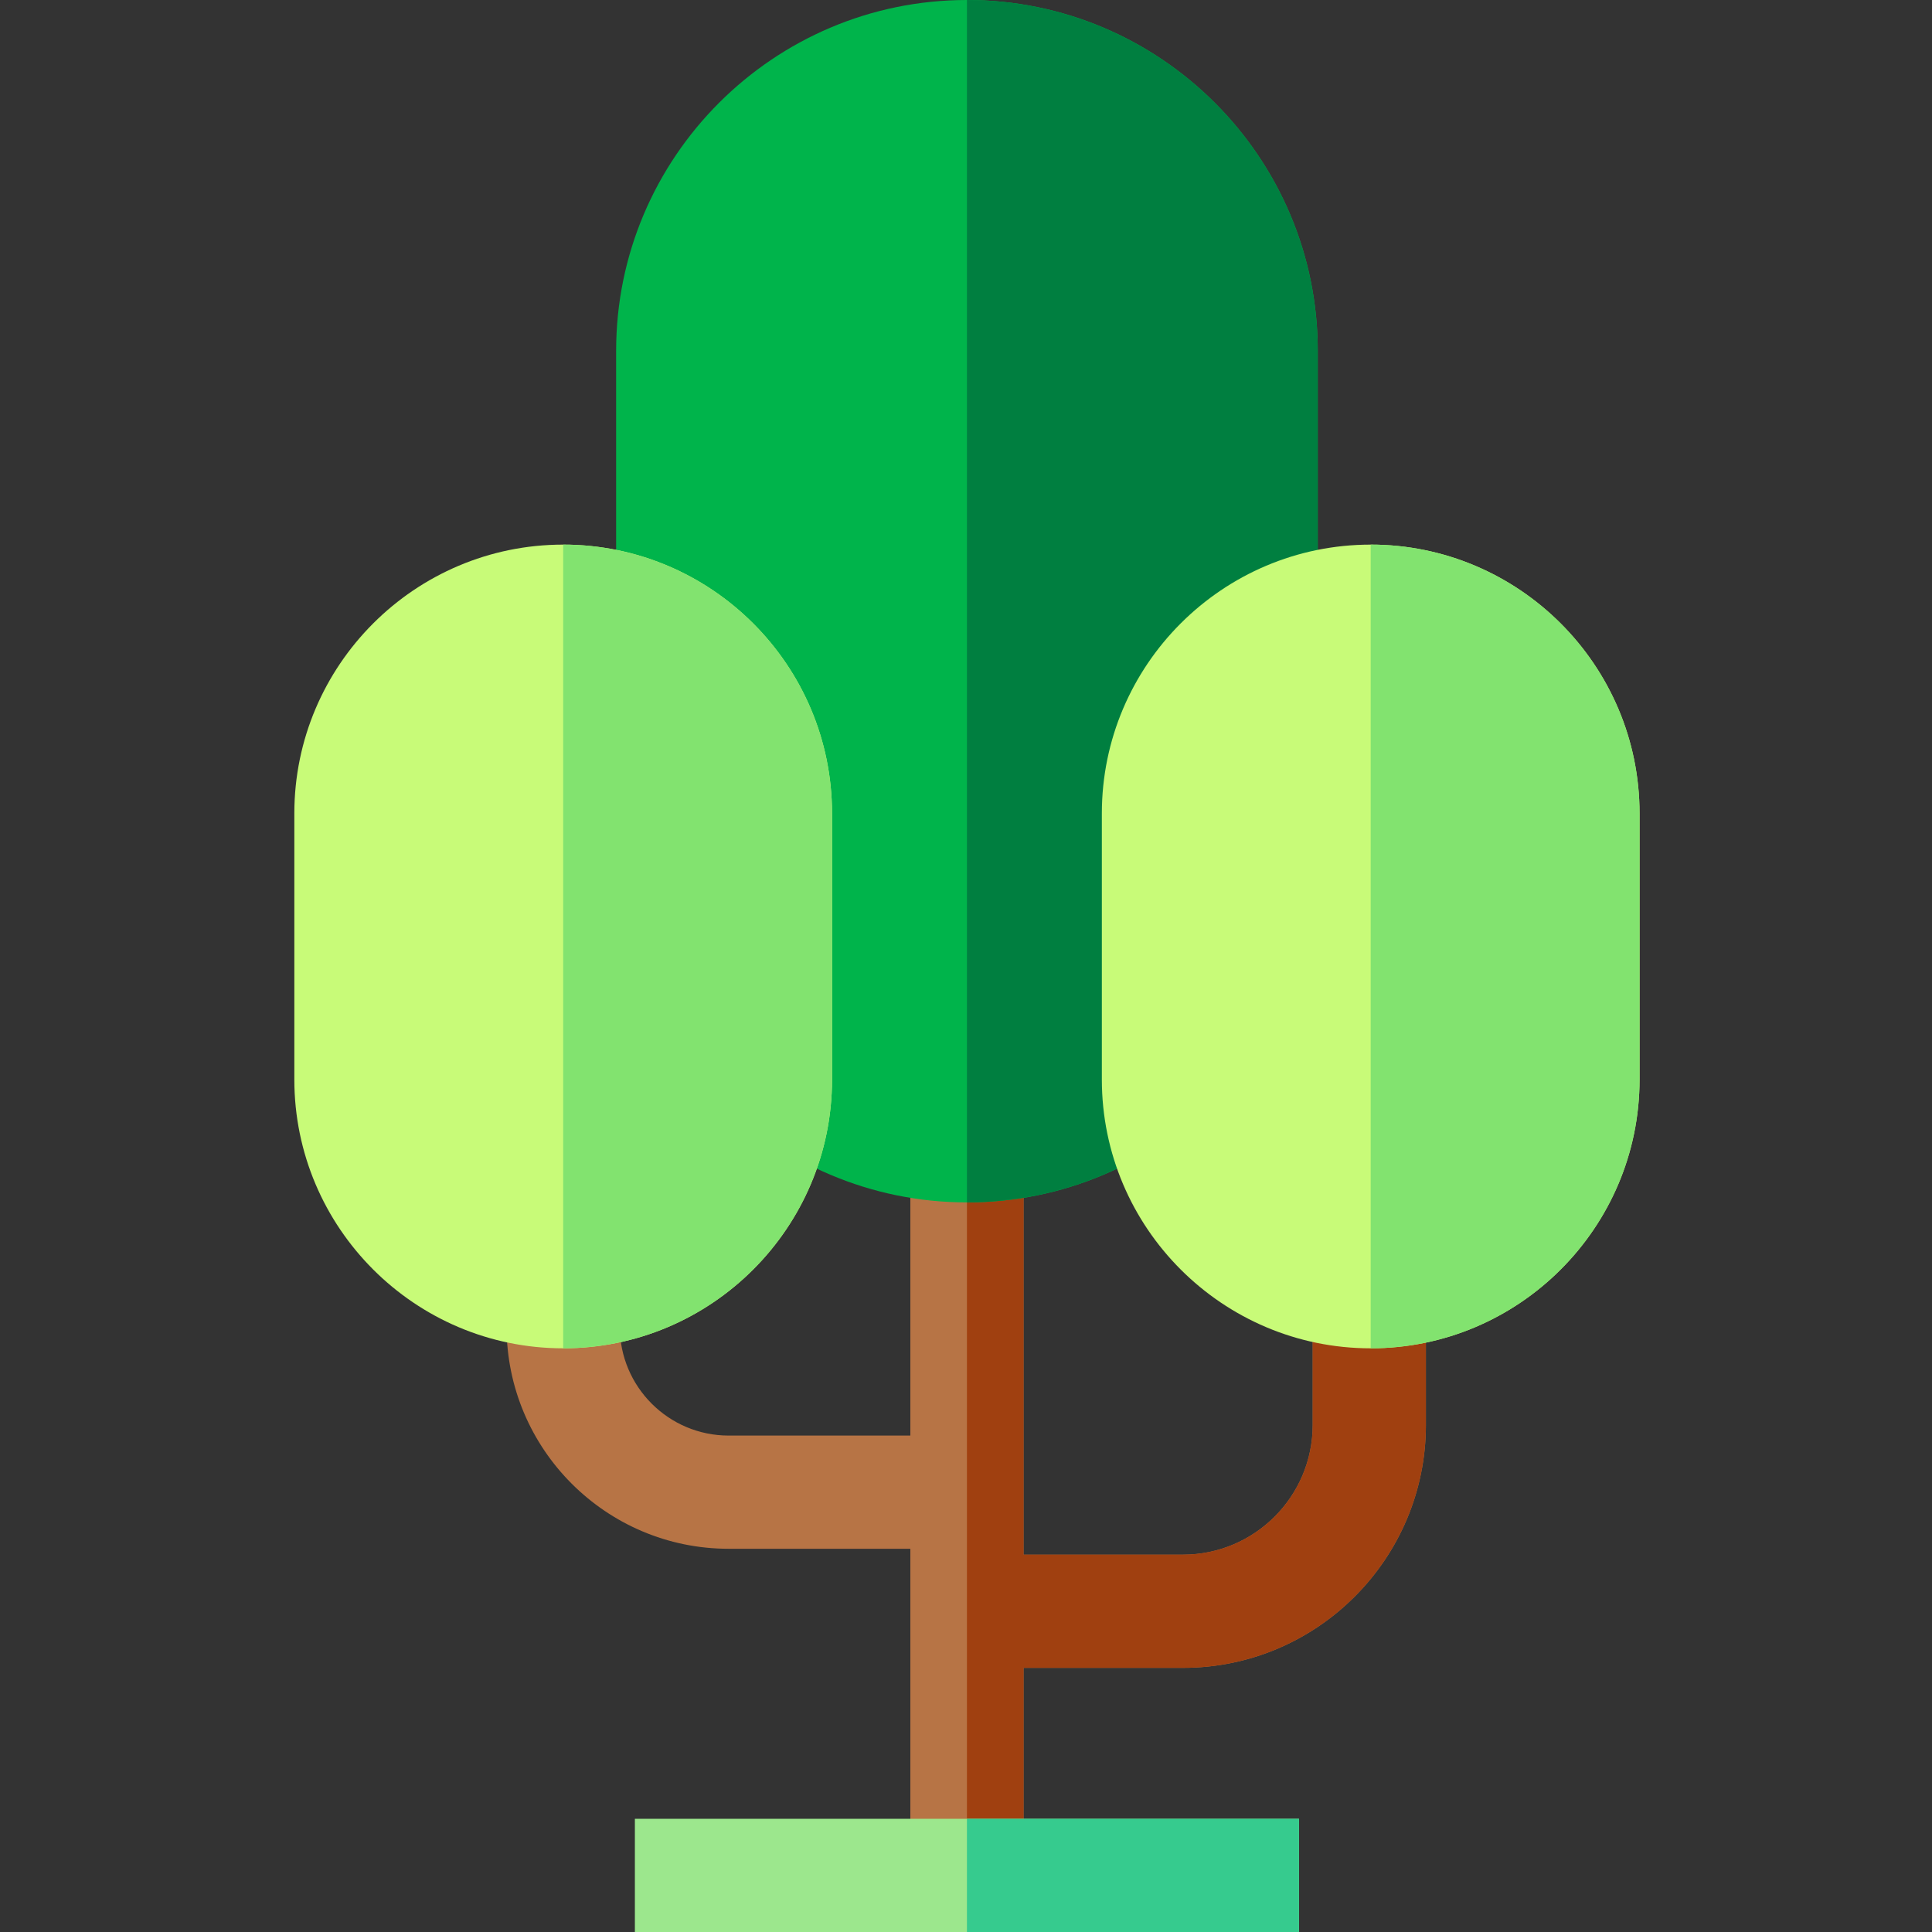 <svg height="512pt" viewBox="-78 0 512 512" width="512pt" xmlns="http://www.w3.org/2000/svg"><rect x="-78" y="0" width="512" height="512" fill="#333333" stroke="none"/><path d="m299.879 331.32v46.301c0 35.5-28.879 64.379-64.379 64.379h-42.25v67h-30v-98.559h-48.16c-32.441 0-58.84-26.402-58.84-58.84v-12.281h30v12.281c0 15.898 12.941 28.84 28.84 28.84h48.16v-79.793h30v111.352h42.25c18.961 0 34.379-15.422 34.379-34.379v-46.301zm0 0" fill="#b77445"/><path d="m299.879 331.32v46.301c0 35.5-28.879 64.379-64.379 64.379h-42.25v67h-15v-208.352h15v111.352h42.25c18.961 0 34.379-15.422 34.379-34.379v-46.301zm0 0" fill="#a04010"/><path d="m271.219 92.969v132.711c0 51.27-41.699 92.969-92.969 92.969s-92.969-41.699-92.969-92.969v-132.711c0-51.258 41.699-92.969 92.969-92.969s92.969 41.711 92.969 92.969zm0 0" fill="#00b44b"/><path d="m271.219 92.969v132.711c0 51.27-41.699 92.969-92.969 92.969v-318.648c51.27 0 92.969 41.711 92.969 92.969zm0 0" fill="#007f40"/><path d="m90.25 482h176v30h-176zm0 0" fill="#9ce78d"/><path d="m142.5 215.57v70.5c0 39.289-31.961 71.25-71.25 71.25s-71.25-31.961-71.25-71.25v-70.5c0-39.281 31.961-71.242 71.25-71.242s71.25 31.961 71.25 71.242zm0 0" fill="#c8fb78"/><path d="m356.5 215.57v70.5c0 39.289-31.961 71.25-71.25 71.25s-71.25-31.961-71.25-71.25v-70.5c0-39.281 31.961-71.242 71.25-71.242s71.25 31.961 71.25 71.242zm0 0" fill="#c8fb78"/><path d="m178.25 482h88v30h-88zm0 0" fill="#36cb8e"/><g fill="#82e36f"><path d="m142.5 215.57v70.5c0 39.289-31.961 71.25-71.25 71.25v-212.992c39.289 0 71.25 31.961 71.25 71.242zm0 0"/><path d="m356.5 215.57v70.5c0 39.289-31.961 71.25-71.25 71.25v-212.992c39.289 0 71.25 31.961 71.25 71.242zm0 0"/></g></svg>